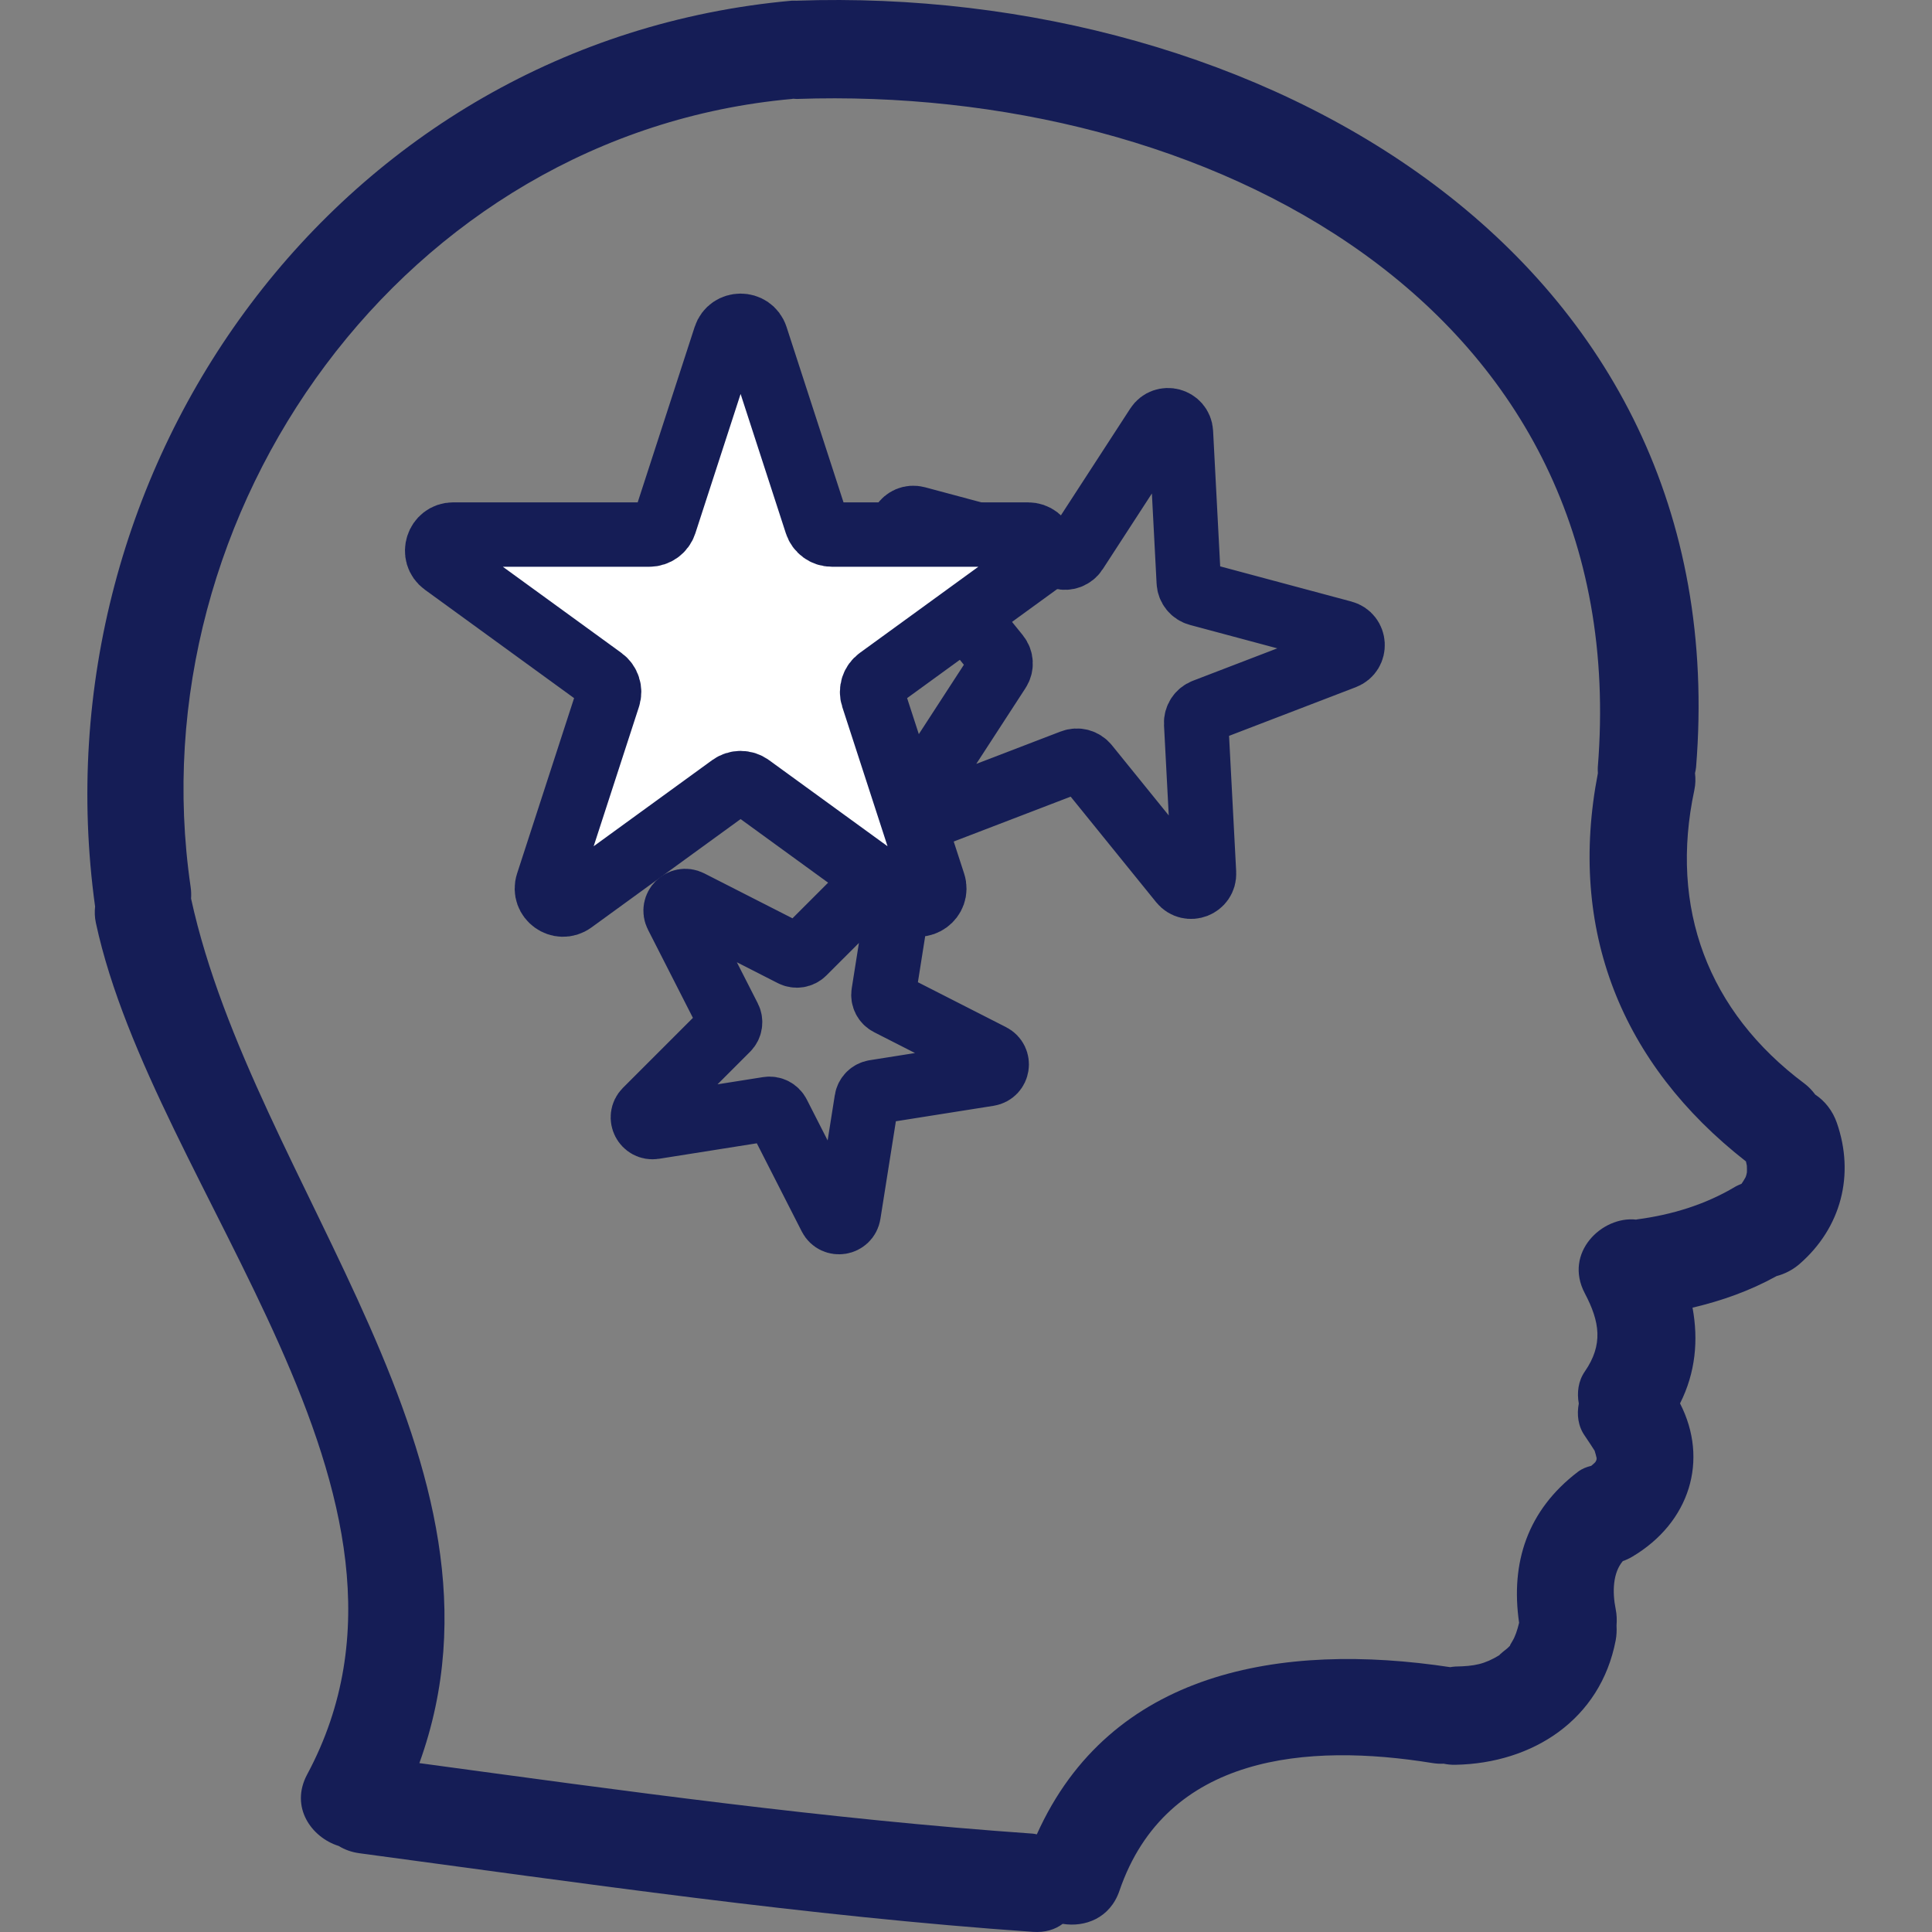 <svg width="60" height="60" viewBox="0 0 60 60" fill="none" xmlns="http://www.w3.org/2000/svg">
<rect x="0" y="0" width="60" height="60" fill="#808080" stroke="none"/>
<g clip-path="url(#clip0)">
<path d="M24.592 0.021C24.643 0.016 24.687 0.023 24.735 0.022C24.738 0.022 24.742 0.021 24.745 0.021C38.992 -0.473 53.968 7.807 52.673 23.828C52.668 23.893 52.652 23.95 52.64 24.011C52.659 24.176 52.659 24.35 52.619 24.539C51.838 28.195 53.037 31.409 56.038 33.65C56.175 33.753 56.281 33.87 56.373 33.993C56.676 34.192 56.915 34.498 57.044 34.868C57.608 36.483 57.18 38.128 55.889 39.252C55.676 39.437 55.429 39.563 55.173 39.63C54.34 40.091 53.468 40.397 52.563 40.611C52.749 41.614 52.658 42.629 52.175 43.584C53.077 45.343 52.478 47.283 50.696 48.342C50.596 48.402 50.496 48.447 50.397 48.482C50.094 48.842 50.065 49.42 50.177 49.976C50.211 50.146 50.216 50.316 50.203 50.482C50.211 50.633 50.206 50.786 50.177 50.94C49.707 53.403 47.603 54.763 45.196 54.807C45.066 54.81 44.946 54.796 44.833 54.773C44.722 54.779 44.605 54.772 44.485 54.753C40.618 54.126 36.216 54.476 34.764 58.723C34.473 59.571 33.697 59.859 33.002 59.747C32.768 59.923 32.459 60.023 32.071 59.995C25.064 59.506 18.12 58.488 11.163 57.554C10.917 57.521 10.704 57.442 10.52 57.329C9.676 57.066 8.995 56.122 9.54 55.105C14.188 46.438 4.765 36.983 2.977 28.658C2.938 28.478 2.937 28.311 2.953 28.152C1.063 14.479 10.524 1.288 24.592 0.021ZM5.92 27.543C5.939 27.669 5.941 27.79 5.934 27.907C7.877 36.815 16.396 45.427 13.024 54.755C19.359 55.615 25.69 56.498 32.072 56.945C32.117 56.948 32.156 56.96 32.2 56.967C34.48 51.89 39.788 50.98 45.038 51.775C45.091 51.769 45.139 51.757 45.196 51.756C45.794 51.745 46.106 51.683 46.572 51.398C46.532 51.411 46.812 51.187 46.81 51.191C46.85 51.15 46.875 51.126 46.893 51.11C46.893 51.098 46.909 51.062 46.968 50.967C47.057 50.824 47.122 50.624 47.177 50.397C46.906 48.528 47.437 46.903 49.004 45.708C49.13 45.612 49.271 45.558 49.417 45.523C49.462 45.485 49.506 45.448 49.553 45.4C49.545 45.404 49.553 45.385 49.58 45.341C49.58 45.303 49.583 45.29 49.587 45.294C49.568 45.213 49.55 45.132 49.522 45.053C49.521 45.05 49.294 44.697 49.218 44.591C49.008 44.294 48.965 43.934 49.031 43.588C48.969 43.247 49.013 42.89 49.218 42.593C49.796 41.756 49.682 41.045 49.218 40.165C48.554 38.907 49.751 37.758 50.81 37.876C50.821 37.875 50.831 37.871 50.842 37.869C51.916 37.727 52.955 37.413 53.887 36.856C53.954 36.817 54.019 36.793 54.085 36.763C54.131 36.696 54.174 36.627 54.213 36.555C54.22 36.535 54.225 36.518 54.234 36.49C54.242 36.455 54.247 36.432 54.252 36.409C54.255 36.339 54.253 36.27 54.25 36.2C54.245 36.181 54.235 36.137 54.222 36.069C50.346 33.04 48.681 28.877 49.624 24.011C49.622 23.95 49.616 23.893 49.621 23.828C50.784 9.428 37.387 2.635 24.745 3.073C24.706 3.074 24.67 3.067 24.632 3.066C24.618 3.067 24.606 3.072 24.593 3.073C12.591 4.154 4.21 15.859 5.92 27.543Z" fill="#151D56"/>
<path d="M35.94 13.232C36.151 12.908 36.654 13.042 36.675 13.429L36.918 18.077C36.927 18.25 37.047 18.398 37.214 18.442L41.71 19.647C42.084 19.747 42.111 20.268 41.749 20.407L37.405 22.075C37.243 22.137 37.139 22.296 37.148 22.469L37.392 27.116C37.412 27.503 36.926 27.69 36.682 27.389L33.753 23.772C33.644 23.638 33.461 23.588 33.299 23.651L28.954 25.318C28.592 25.457 28.264 25.052 28.475 24.727L31.01 20.824C31.104 20.679 31.094 20.489 30.985 20.354L28.056 16.738C27.812 16.436 28.096 15.999 28.471 16.099L32.966 17.304C33.133 17.349 33.311 17.281 33.405 17.136L35.94 13.232Z" stroke="#151D56" stroke-width="2" stroke-linecap="round" stroke-linejoin="round"/>
<path d="M21.015 28.419C20.883 28.16 21.16 27.883 21.419 28.015L24.61 29.641C24.726 29.7 24.866 29.678 24.958 29.586L27.491 27.054C27.696 26.848 28.044 27.026 27.999 27.313L27.439 30.85C27.418 30.978 27.483 31.105 27.599 31.164L30.79 32.79C31.049 32.922 30.988 33.308 30.7 33.354L27.163 33.914C27.035 33.934 26.934 34.035 26.914 34.163L26.354 37.7C26.308 37.987 25.922 38.049 25.79 37.79L24.164 34.599C24.105 34.483 23.978 34.418 23.85 34.439L20.313 34.999C20.026 35.044 19.848 34.696 20.054 34.49L22.586 31.958C22.678 31.866 22.7 31.726 22.641 31.61L21.015 28.419Z" stroke="#151D56" stroke-width="2" stroke-linecap="round" stroke-linejoin="round"/>
<path d="M22.524 10.463C22.674 10.003 23.326 10.003 23.476 10.463L25.357 16.255C25.424 16.461 25.616 16.601 25.833 16.601H31.923C32.407 16.601 32.608 17.221 32.217 17.505L27.29 21.085C27.115 21.212 27.041 21.438 27.108 21.644L28.99 27.436C29.14 27.896 28.613 28.279 28.221 27.995L23.294 24.415C23.119 24.288 22.881 24.288 22.706 24.415L17.779 27.995C17.387 28.279 16.86 27.896 17.01 27.436L18.892 21.644C18.959 21.438 18.885 21.212 18.71 21.085L13.783 17.505C13.392 17.221 13.593 16.601 14.077 16.601H20.167C20.384 16.601 20.576 16.461 20.643 16.255L22.524 10.463Z" fill="white" stroke="#151D56" stroke-width="2" stroke-linecap="round" stroke-linejoin="round"/>
</g>
<defs>
<clipPath id="clip0">
<rect width="60" height="60" fill="white"/>
</clipPath>
</defs>
</svg>
